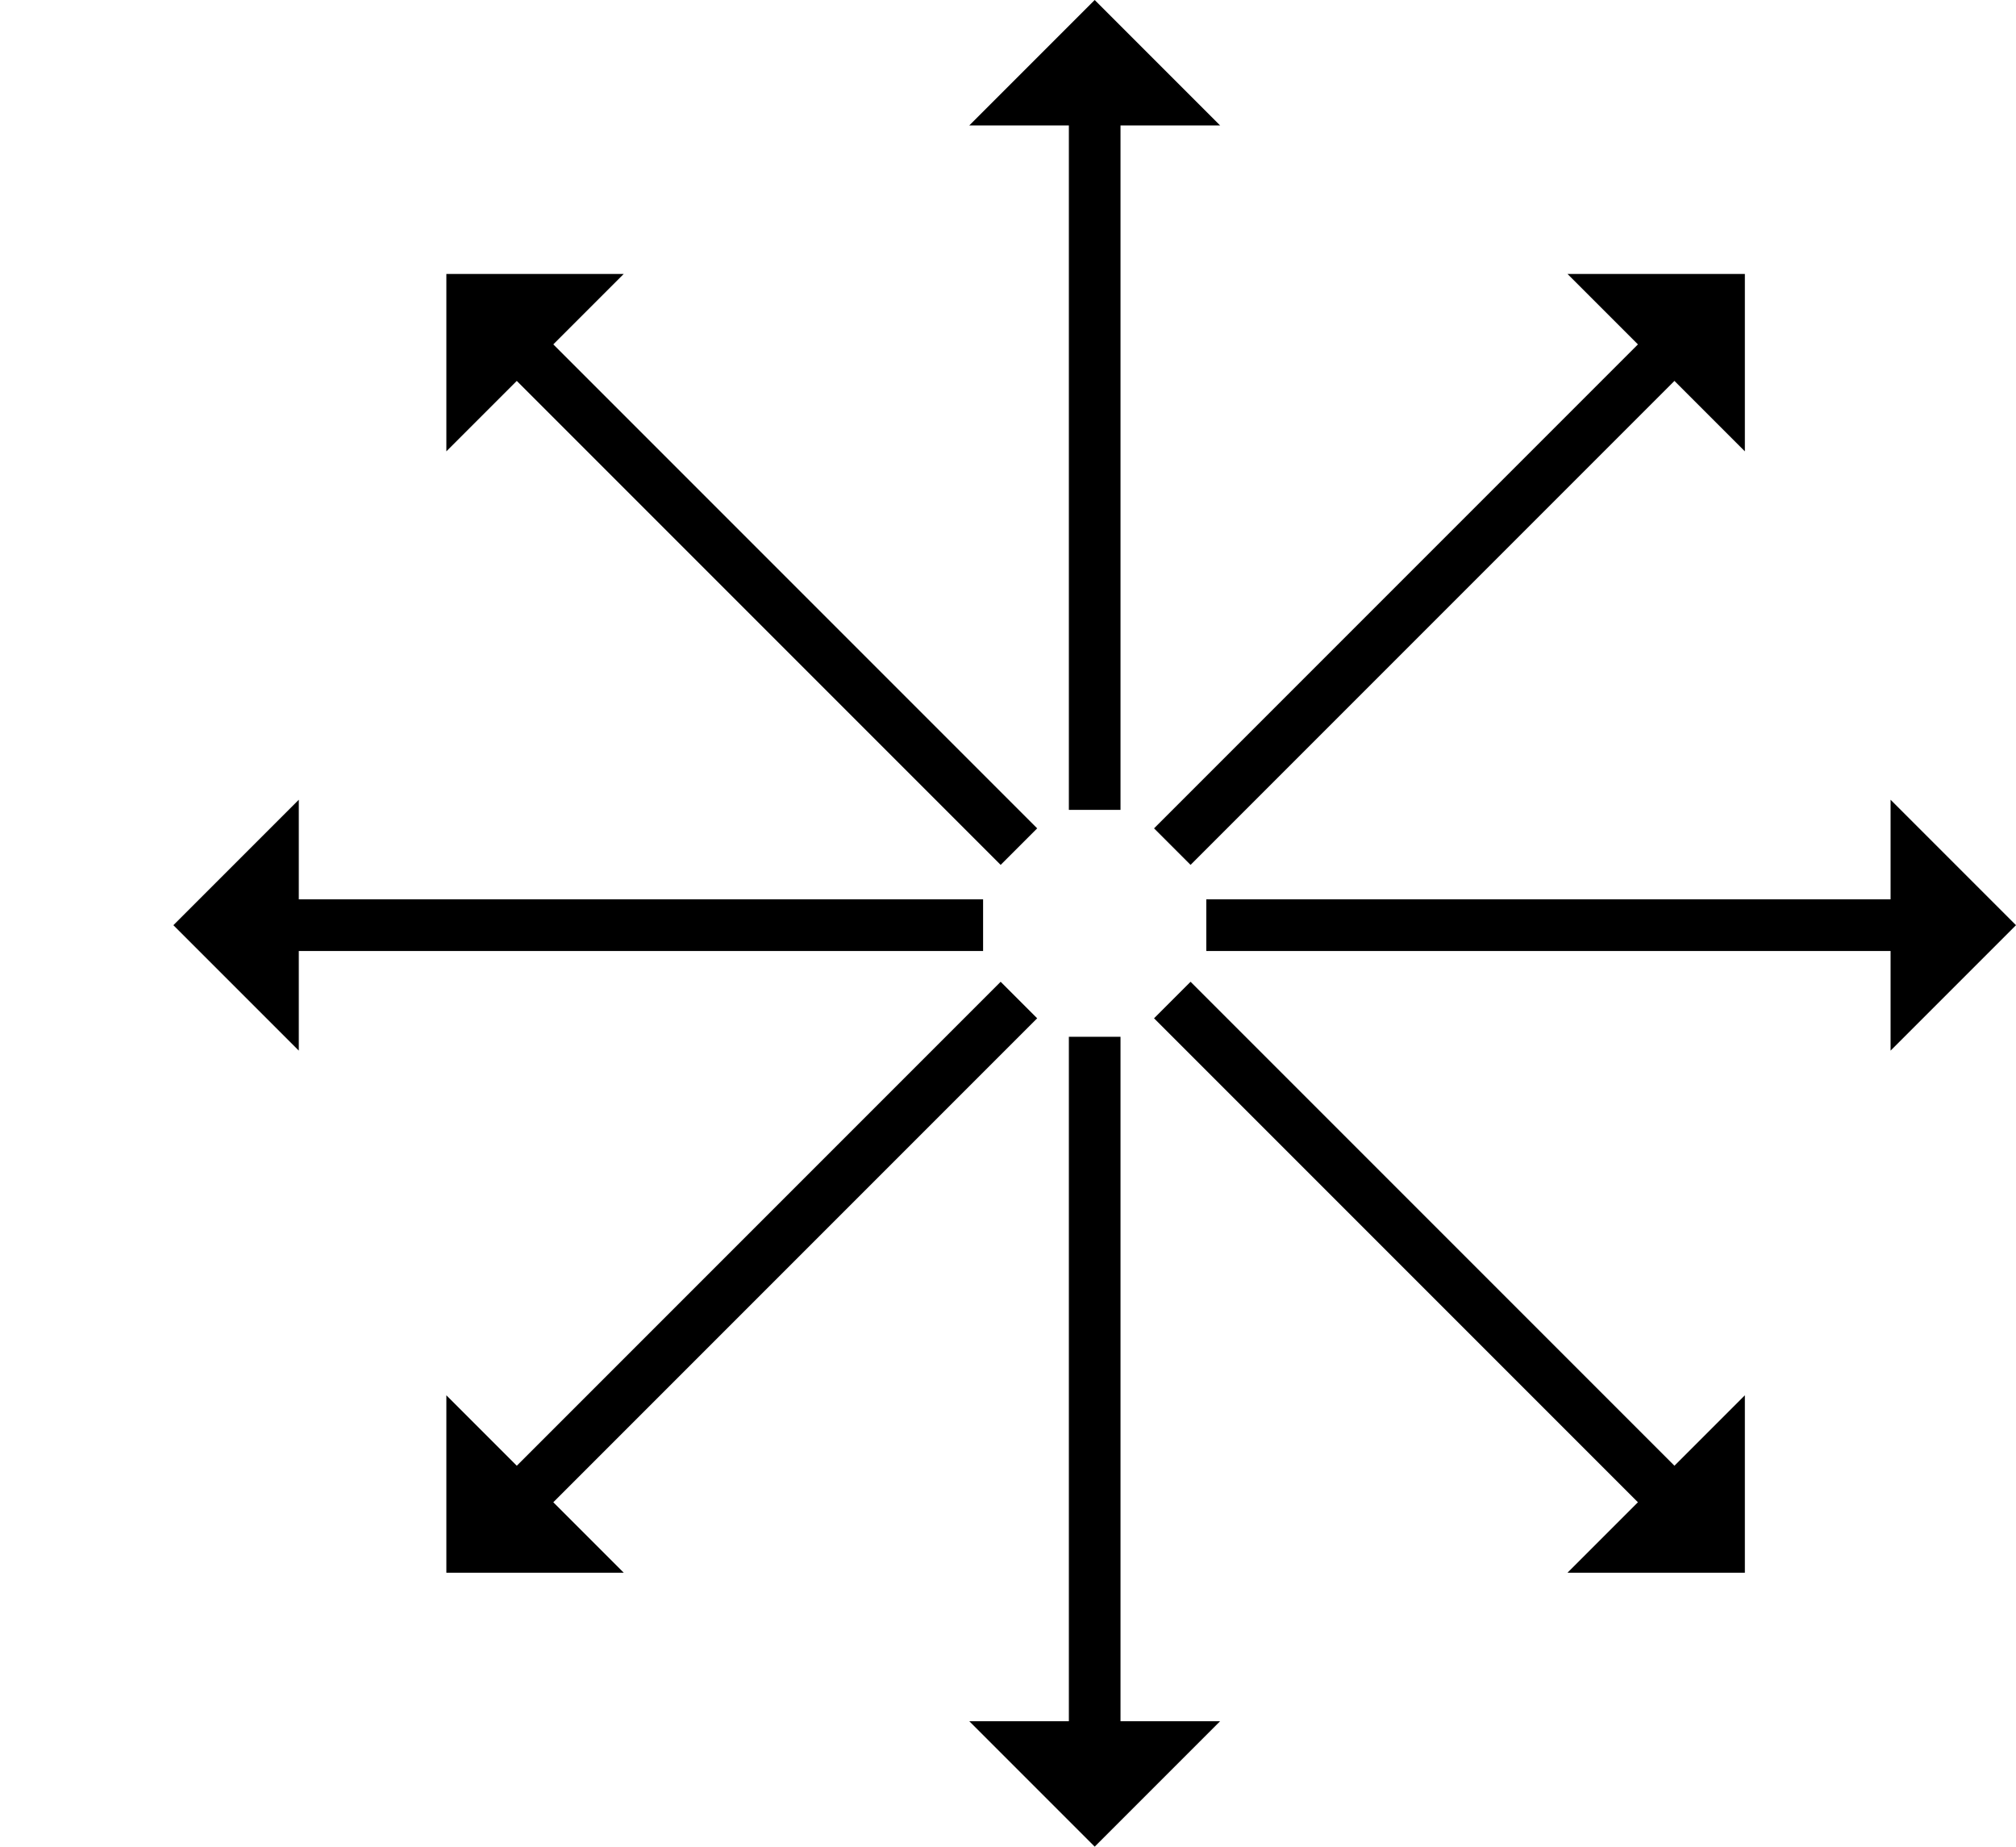 <svg id="Layer_1" data-name="Layer 1" xmlns="http://www.w3.org/2000/svg" viewBox="0 0 546.5 500.5"><defs><style>.cls-1,.cls-2{fill:none;}.cls-2{stroke:#000;stroke-miterlimit:10;stroke-width:14px;}</style></defs><title>POINT_SOURCE</title><rect id="_Slice_" data-name="&lt;Slice&gt;" class="cls-1" y="57.25" width="5" height="2"/><line class="cls-2" x1="513" y1="250.75" x2="327" y2="250.75"/><polygon points="546.5 250.75 512.5 216.75 512.5 284.75 546.5 250.75"/><line class="cls-2" x1="296.75" y1="33.5" x2="296.75" y2="219.5"/><polygon points="296.75 0 262.75 34 330.75 34 296.75 0"/><line class="cls-2" x1="80.5" y1="250.75" x2="266.5" y2="250.75"/><polygon points="47 250.75 81 284.75 81 216.75 47 250.75"/><line class="cls-2" x1="296.75" y1="467" x2="296.75" y2="281"/><polygon points="296.75 500.5 330.75 466.5 262.75 466.5 296.75 500.5"/><line class="cls-2" x1="449.31" y1="402.56" x2="317.79" y2="271.04"/><polygon points="473 426.25 473 378.17 424.92 426.25 473 426.25"/><line class="cls-2" x1="449.31" y1="97.94" x2="317.79" y2="229.46"/><polygon points="473 74.25 424.92 74.25 473 122.33 473 74.25"/><line class="cls-2" x1="144.69" y1="97.94" x2="276.21" y2="229.46"/><polygon points="121 74.25 121 122.33 169.08 74.25 121 74.25"/><line class="cls-2" x1="144.69" y1="402.56" x2="276.21" y2="271.04"/><polygon points="121 426.25 169.08 426.25 121 378.17 121 426.25"/></svg>